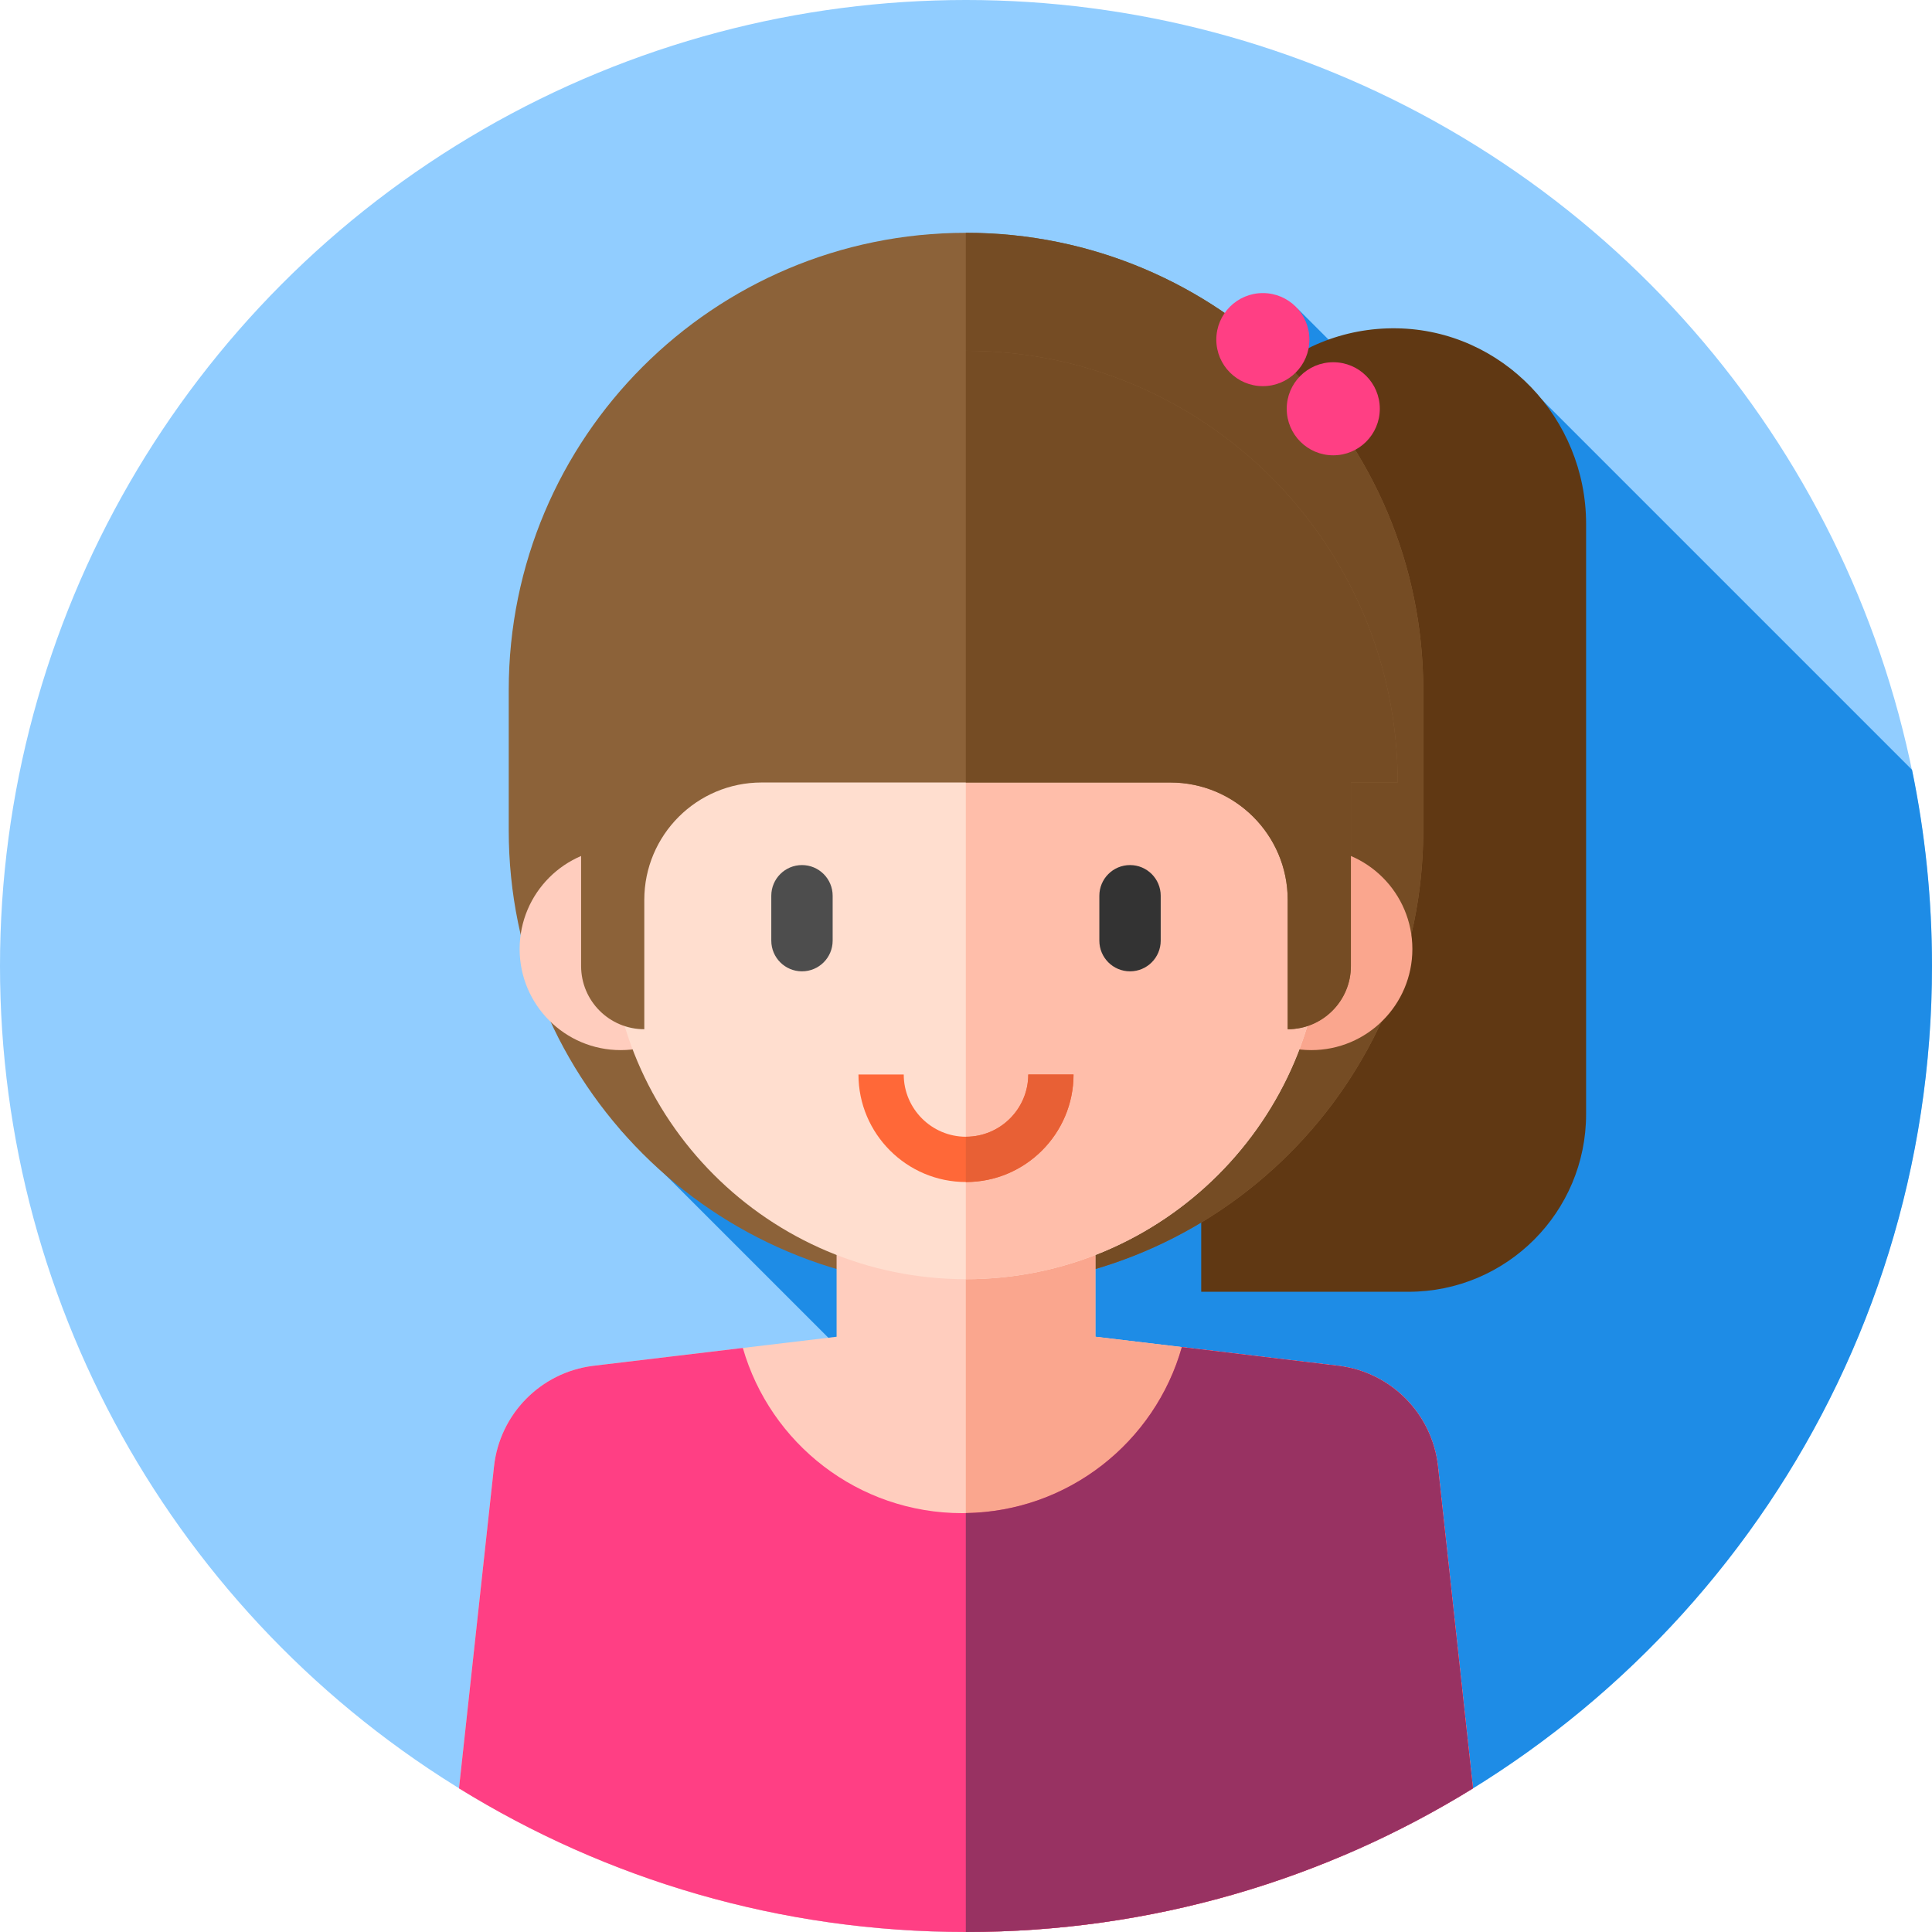 <?xml version="1.0" encoding="iso-8859-1"?>
<!-- Generator: Adobe Illustrator 19.0.0, SVG Export Plug-In . SVG Version: 6.00 Build 0)  -->
<svg version="1.1" id="Capa_1" xmlns="http://www.w3.org/2000/svg" xmlns:xlink="http://www.w3.org/1999/xlink" x="0px" y="0px"
	 viewBox="0 0 512 512" style="enable-background:new 0 0 512 512;" xml:space="preserve">
<circle style="fill:#91CDFF;" cx="256" cy="256" r="256"/>
<path style="fill:#1E8CE6;" d="M356.507,491.506C447.929,452.439,512,361.706,512,256c0-17.813-1.824-35.2-5.287-51.988
	L400.776,98.076l-14.742,25.871l-42.233-42.233L164.5,299.498L356.507,491.506z"/>
<path style="fill:#603813;" d="M318.333,138c0-28.457,23.306-51.47,51.872-50.993c27.963,0.467,50.128,23.865,50.128,51.832v156.415
	c0,26.001-21.078,47.079-47.079,47.079h-54.921V138z"/>
<path style="fill:#8C6239;" d="M256,341.228L256,341.228c-66.926,0-121.181-54.254-121.181-121.181v-37.17
	c0-66.926,54.254-121.181,121.181-121.181l0,0c66.926,0,121.181,54.254,121.181,121.181v37.17
	C377.181,286.973,322.926,341.228,256,341.228z"/>
<path style="fill:#754C24;" d="M256,61.696L256,61.696c-0.016,0-0.032,0.001-0.048,0.001v279.53c0.016,0,0.032,0.001,0.047,0.001
	l0,0c66.926,0,121.181-54.254,121.181-121.181v-37.17C377.181,115.951,322.926,61.696,256,61.696z"/>
<circle style="fill:#FFCDBE;" cx="164.5" cy="251.5" r="26.792"/>
<circle style="fill:#FAA68E;" cx="347.5" cy="251.5" r="26.792"/>
<path style="fill:#FFCDBE;" d="M256,512c49.281,0,95.301-13.938,134.357-38.068l-9.279-85.29
	c-1.511-13.893-12.365-24.931-26.231-26.675l-64.555-7.717V306h-68.585v48.25l-64.555,7.717
	c-13.866,1.744-24.72,12.782-26.231,26.675l-9.279,85.29C160.699,498.062,206.719,512,256,512z"/>
<path style="fill:#FAA68E;" d="M390.357,473.932l-9.279-85.29c-1.511-13.893-12.365-24.931-26.231-26.675l-64.555-7.717V306h-34.34
	v206c0.016,0,0.032,0,0.048,0C305.281,512,351.301,498.062,390.357,473.932z"/>
<path style="fill:#FFDECF;" d="M256,339L256,339c-52.191,0-94.5-42.309-94.5-94.5v-54c0-52.191,42.309-94.5,94.5-94.5l0,0
	c52.191,0,94.5,42.309,94.5,94.5v54C350.5,296.691,308.191,339,256,339z"/>
<path style="fill:#FFBEAA;" d="M256,96L256,96c-0.016,0-0.032,0.001-0.048,0.001V339c0.016,0,0.032,0.001,0.047,0.001l0,0
	c52.191,0,94.5-42.309,94.5-94.5v-54C350.5,138.309,308.191,96,256,96z"/>
<path style="fill:#4D4D4D;" d="M212.531,257.414L212.531,257.414c-4.491,0-8.131-3.641-8.131-8.131v-11.899
	c0-4.491,3.641-8.131,8.131-8.131l0,0c4.491,0,8.131,3.641,8.131,8.131v11.899C220.662,253.774,217.022,257.414,212.531,257.414z"/>
<path style="fill:#333333;" d="M299.469,257.414L299.469,257.414c-4.491,0-8.131-3.641-8.131-8.131v-11.899
	c0-4.491,3.641-8.131,8.131-8.131l0,0c4.491,0,8.131,3.641,8.131,8.131v11.899C307.601,253.774,303.96,257.414,299.469,257.414z"/>
<path style="fill:#FF6838;" d="M256,313.25c-15.715,0-28.5-12.785-28.5-28.5h12c0,9.098,7.402,16.5,16.5,16.5
	c9.098,0,16.5-7.402,16.5-16.5h12C284.5,300.465,271.715,313.25,256,313.25z"/>
<path style="fill:#E86035;" d="M272.5,284.75c0,9.098-7.402,16.5-16.5,16.5c-0.016,0-0.032-0.002-0.048-0.002v12.001
	c0.016,0,0.032,0.001,0.048,0.001c15.715,0,28.5-12.785,28.5-28.5H272.5z"/>
<path style="fill:#FF3F84;" d="M381.078,388.642c-1.511-13.893-12.365-24.931-26.231-26.675l-41.641-4.978
	C306.025,382.385,282.694,401,255,401c-27.61,0-50.884-18.502-58.141-43.779l-39.706,4.746
	c-13.866,1.744-24.72,12.782-26.231,26.675l-9.279,85.29C160.699,498.062,206.719,512,256,512s95.301-13.938,134.357-38.068
	L381.078,388.642z"/>
<path style="fill:#983262;" d="M390.357,473.932l-9.279-85.29c-1.511-13.893-12.365-24.931-26.231-26.675l-41.641-4.978
	c-7.098,25.103-29.98,43.568-57.254,43.991V512c0.016,0,0.032,0,0.048,0C305.281,512,351.301,498.062,390.357,473.932z"/>
<path style="fill:#8C6239;" d="M370.4,207.367c0-63.181-51.219-114.4-114.4-114.4s-114.4,51.219-114.4,114.4H154v48.645
	c0,9.247,7.496,16.744,16.744,16.744v-34.277c0-17.182,13.929-31.111,31.111-31.111h108.29c17.182,0,31.111,13.929,31.111,31.111
	v34.277c9.247,0,16.744-7.496,16.744-16.744v-48.645L370.4,207.367L370.4,207.367z"/>
<path style="fill:#754C24;" d="M256,92.967c-0.016,0-0.032,0.001-0.048,0.001v114.399h54.192c17.182,0,31.112,13.929,31.112,31.111
	v34.277c9.247,0,16.744-7.496,16.744-16.744v-48.645h12.4C370.4,144.185,319.181,92.967,256,92.967z"/>
<g>
	<circle style="fill:#FF3F84;" cx="334.67" cy="90" r="12.333"/>
	<circle style="fill:#FF3F84;" cx="353.33" cy="108.33" r="12.333"/>
</g>
<g>
</g>
<g>
</g>
<g>
</g>
<g>
</g>
<g>
</g>
<g>
</g>
<g>
</g>
<g>
</g>
<g>
</g>
<g>
</g>
<g>
</g>
<g>
</g>
<g>
</g>
<g>
</g>
<g>
</g>
</svg>
